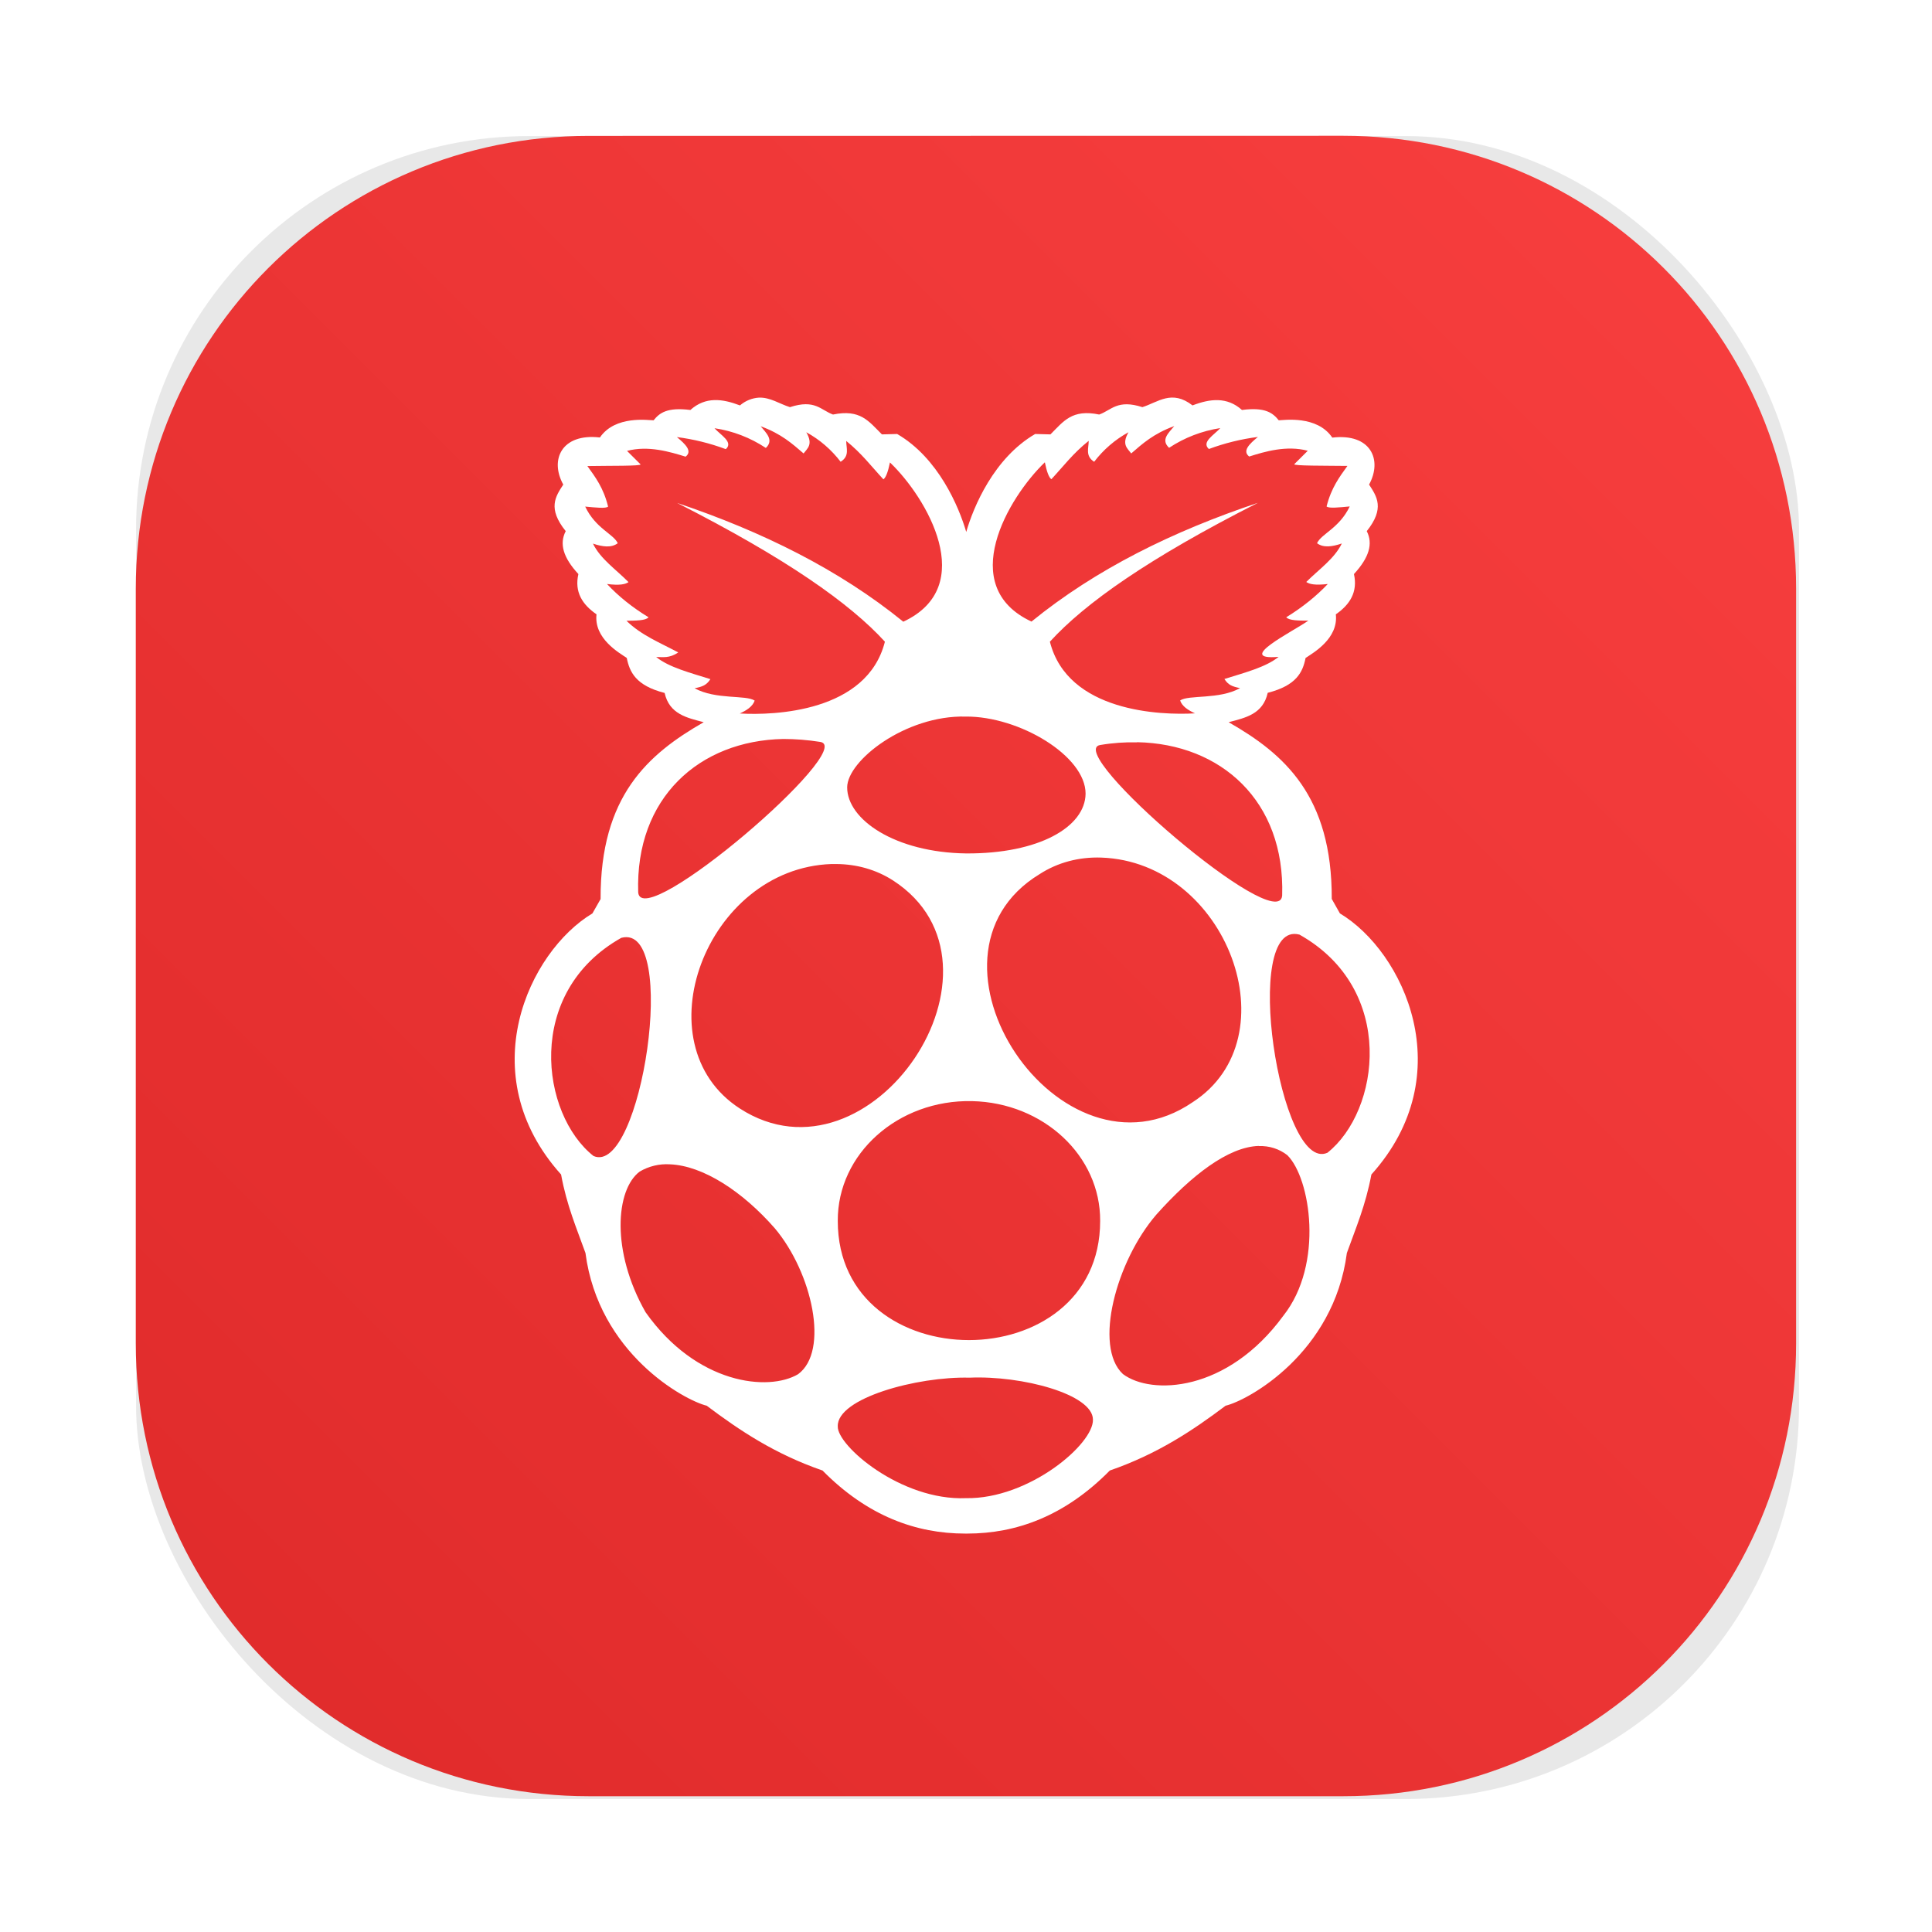 <?xml version="1.0" encoding="UTF-8" standalone="no"?>
<svg
   width="64"
   height="64"
   viewBox="0 0 16.933 16.933"
   version="1.1"
   id="svg3"
   sodipodi:docname="distributor-logo-raspbian.svg"
   inkscape:version="1.4.2 (2aeb623e1d, 2025-05-12)"
   xmlns:inkscape="http://www.inkscape.org/namespaces/inkscape"
   xmlns:sodipodi="http://sodipodi.sourceforge.net/DTD/sodipodi-0.dtd"
   xmlns:xlink="http://www.w3.org/1999/xlink"
   xmlns="http://www.w3.org/2000/svg"
   xmlns:svg="http://www.w3.org/2000/svg">
  <sodipodi:namedview
     id="namedview1"
     pagecolor="#ffffff"
     bordercolor="#000000"
     borderopacity="0.25"
     inkscape:showpageshadow="2"
     inkscape:pageopacity="0.0"
     inkscape:pagecheckerboard="0"
     inkscape:deskcolor="#d1d1d1"
     inkscape:zoom="5.5289872"
     inkscape:cx="24.868931"
     inkscape:cy="30.656609"
     inkscape:window-width="1374"
     inkscape:window-height="831"
     inkscape:window-x="0"
     inkscape:window-y="0"
     inkscape:window-maximized="1"
     inkscape:current-layer="svg3" />
  <defs
     id="defs3">
    <filter
       style="color-interpolation-filters:sRGB"
       id="filter1057"
       x="-0.027"
       width="1.054"
       y="-0.027"
       height="1.054">
      <feGaussianBlur
         stdDeviation="0.619"
         id="feGaussianBlur1059" />
    </filter>
    <linearGradient
       xlink:href="#linearGradient1051"
       id="linearGradient1053"
       x1="-127"
       y1="60"
       x2="-72"
       y2="5"
       gradientUnits="userSpaceOnUse"
       gradientTransform="matrix(0.265,0,0,0.265,34.792,-0.135)" />
    <linearGradient
       id="linearGradient1051">
      <stop
         style="stop-color:#f50000;stop-opacity:1;"
         offset="0"
         id="stop1047" />
      <stop
         style="stop-color:#fe4b69;stop-opacity:1;"
         offset="1"
         id="stop1049" />
    </linearGradient>
    <linearGradient
       id="linearGradient1123"
       x1="59.5"
       x2="4.5"
       y1="4.5"
       y2="59.5"
       gradientUnits="userSpaceOnUse"
       gradientTransform="scale(0.265)">
      <stop
         stop-color="#f83f3f"
         offset="0"
         id="stop1" />
      <stop
         stop-color="#df2a2a"
         offset="1"
         id="stop2" />
    </linearGradient>
    <filter
       id="filter2076"
       x="-0.048"
       y="-0.048"
       width="1.096"
       height="1.096"
       color-interpolation-filters="sRGB">
      <feGaussianBlur
         stdDeviation="1.1"
         id="feGaussianBlur2" />
    </filter>
  </defs>
  <rect
     x="4.5"
     y="4.5"
     width="55"
     height="55"
     rx="13.002"
     ry="13.002"
     filter="url(#filter2076)"
     opacity="0.3"
     id="rect2"
     transform="scale(0.265)" />
  <path
     d="m 5.159,1.191 c -2.199,0 -3.969,1.77 -3.969,3.969 v 6.614 c 0,2.199 1.77,3.969 3.969,3.969 h 6.614 c 2.199,0 3.969,-1.77 3.969,-3.969 V 5.159 c 0,-2.199 -1.77,-3.969 -3.969,-3.969 z"
     fill="url(#linearGradient1123)"
     stroke-linecap="round"
     stroke-width="0.132"
     style="fill:url(#linearGradient1123);paint-order:stroke fill markers"
     id="path2-1" />
  <g
     stroke-width="0.103"
     id="g3"
     style="display:inline"
     transform="matrix(1.194,0,0,1.176,-1.641,-1.493)">
    <path
       fill="#282828"
       d="M 6.946,4.233 C 6.894,4.236 6.845,4.257 6.806,4.291 6.677,4.241 6.553,4.224 6.442,4.325 6.27,4.303 6.215,4.348 6.172,4.402 6.135,4.402 5.89,4.363 5.778,4.53 5.497,4.497 5.408,4.696 5.509,4.881 5.452,4.97 5.392,5.058 5.527,5.228 5.479,5.322 5.508,5.425 5.62,5.548 5.59,5.682 5.649,5.775 5.753,5.848 5.733,6.029 5.92,6.135 5.975,6.173 5.996,6.278 6.041,6.379 6.253,6.434 6.288,6.592 6.416,6.619 6.54,6.652 6.131,6.89 5.78,7.202 5.783,7.97 l -0.06,0.107 c -0.468,0.285 -0.89,1.2 -0.23,1.946 0.042,0.233 0.114,0.4 0.179,0.585 0.096,0.747 0.724,1.097 0.89,1.138 0.242,0.185 0.5,0.36 0.85,0.483 0.33,0.34 0.688,0.47 1.047,0.47 h 0.015 c 0.36,0 0.717,-0.13 1.047,-0.47 0.35,-0.123 0.608,-0.298 0.85,-0.483 0.166,-0.04 0.794,-0.391 0.89,-1.138 0.065,-0.185 0.137,-0.352 0.18,-0.585 0.66,-0.745 0.238,-1.661 -0.231,-1.946 L 11.15,7.969 C 11.153,7.202 10.802,6.889 10.393,6.652 10.517,6.619 10.645,6.592 10.68,6.433 10.892,6.378 10.937,6.279 10.958,6.173 11.014,6.135 11.2,6.029 11.18,5.848 c 0.104,-0.073 0.162,-0.167 0.133,-0.3 0.112,-0.124 0.141,-0.226 0.094,-0.32 0.134,-0.17 0.074,-0.258 0.017,-0.347 0.1,-0.185 0.012,-0.384 -0.27,-0.35 C 11.042,4.363 10.798,4.401 10.761,4.402 10.718,4.348 10.663,4.302 10.491,4.325 10.381,4.225 10.256,4.241 10.128,4.291 9.976,4.171 9.875,4.267 9.76,4.304 9.576,4.244 9.534,4.326 9.443,4.359 9.243,4.317 9.182,4.409 9.085,4.507 L 8.973,4.504 C 8.67,4.683 8.52,5.047 8.467,5.234 8.413,5.047 8.263,4.683 7.96,4.504 L 7.848,4.507 C 7.751,4.409 7.69,4.317 7.489,4.359 7.399,4.326 7.357,4.243 7.173,4.304 7.097,4.28 7.028,4.23 6.946,4.233 Z M 8.463,6.61 C 8.857,6.607 9.344,6.904 9.343,7.185 9.34,7.433 9,7.633 8.467,7.63 7.944,7.623 7.592,7.377 7.593,7.137 7.594,6.939 8.02,6.599 8.463,6.61 Z m -1.34,0.167 c 0.089,0 0.18,0.007 0.273,0.022 C 7.669,6.845 6.083,8.229 6.059,7.92 6.037,7.215 6.508,6.789 7.124,6.777 Z m 2.598,0.024 c 0.616,0.012 1.087,0.438 1.065,1.143 C 10.762,8.254 9.176,6.868 9.45,6.822 9.543,6.806 9.633,6.8 9.721,6.802 Z m -0.262,0.86 c 0.922,0.033 1.403,1.343 0.67,1.823 C 9.161,10.156 8.003,8.403 9.006,7.784 9.137,7.698 9.294,7.655 9.459,7.661 Z M 7.514,7.709 C 7.665,7.71 7.808,7.752 7.929,7.831 8.892,8.463 7.768,10.163 6.805,9.531 6.074,9.05 6.556,7.742 7.477,7.709 c 0.012,-2.713e-4 0.025,-2.713e-4 0.037,0 z m 3.399,0.526 c 0.715,0.408 0.59,1.316 0.205,1.626 -0.35,0.156 -0.636,-1.742 -0.205,-1.626 z M 5.935,8.259 C 6.365,8.143 6.081,10.04 5.731,9.885 5.345,9.575 5.221,8.667 5.935,8.259 Z M 8.51,9.476 c 0.525,0.012 0.943,0.409 0.94,0.893 0,1.184 -1.926,1.184 -1.926,0 C 7.521,9.868 7.967,9.464 8.51,9.476 Z m 2.105,0.335 c 0.076,-0.003 0.15,0.021 0.209,0.068 0.17,0.17 0.27,0.812 -0.029,1.196 -0.412,0.572 -0.97,0.594 -1.178,0.435 C 9.4,11.305 9.567,10.668 9.864,10.32 10.12,10.03 10.389,9.817 10.614,9.81 Z M 6.292,9.947 c 0.243,0.01 0.533,0.202 0.77,0.477 0.275,0.332 0.401,0.915 0.171,1.087 C 7.016,11.642 6.488,11.588 6.113,11.049 5.859,10.596 5.893,10.136 6.07,10.001 6.137,9.961 6.214,9.942 6.292,9.947 Z m 2.199,1.59 c 0.387,-0.017 0.905,0.124 0.906,0.312 0.007,0.182 -0.47,0.594 -0.932,0.586 C 7.987,12.455 7.518,12.043 7.524,11.9 7.517,11.69 8.106,11.527 8.491,11.537 Z"
       id="path2"
       style="display:inline;fill:#ffffff;fill-opacity:1" />
    <path
       fill="#75a928"
       d="M 6.957,4.445 C 6.999,4.497 7.057,4.549 6.996,4.608 6.883,4.532 6.754,4.481 6.619,4.461 6.665,4.513 6.76,4.565 6.702,4.617 6.586,4.573 6.466,4.543 6.343,4.527 6.406,4.58 6.459,4.632 6.407,4.673 6.292,4.637 6.133,4.588 5.977,4.63 l 0.099,0.1 C 6.086,4.744 5.846,4.74 5.686,4.743 5.744,4.825 5.804,4.904 5.838,5.045 5.823,5.061 5.744,5.052 5.67,5.045 5.746,5.208 5.878,5.249 5.909,5.318 5.862,5.354 5.798,5.345 5.727,5.321 5.782,5.436 5.897,5.514 5.988,5.608 5.965,5.624 5.925,5.634 5.83,5.622 5.914,5.713 6.015,5.796 6.135,5.87 6.115,5.895 6.041,5.895 5.973,5.896 6.082,6.005 6.223,6.061 6.353,6.132 6.288,6.177 6.241,6.166 6.191,6.166 6.284,6.243 6.442,6.284 6.589,6.331 6.561,6.375 6.533,6.387 6.473,6.399 6.629,6.486 6.851,6.447 6.914,6.491 6.899,6.535 6.856,6.563 6.805,6.587 7.055,6.602 7.739,6.578 7.87,6.052 7.614,5.767 7.147,5.432 6.345,5.018 6.969,5.231 7.533,5.514 8.005,5.903 8.56,5.64 8.178,4.979 7.907,4.716 7.893,4.786 7.877,4.829 7.859,4.842 7.771,4.746 7.699,4.648 7.586,4.556 7.586,4.61 7.613,4.668 7.545,4.711 7.477,4.621 7.392,4.546 7.293,4.491 7.345,4.583 7.301,4.611 7.273,4.649 7.19,4.577 7.111,4.503 6.957,4.446 Z m 3.037,0 C 9.841,4.502 9.761,4.576 9.678,4.649 9.65,4.61 9.606,4.583 9.658,4.491 9.559,4.546 9.474,4.621 9.406,4.711 9.339,4.668 9.366,4.609 9.366,4.555 9.252,4.647 9.18,4.745 9.092,4.841 9.074,4.829 9.058,4.785 9.044,4.715 8.774,4.978 8.391,5.64 8.946,5.902 9.418,5.512 9.983,5.229 10.608,5.017 9.804,5.431 9.338,5.766 9.081,6.052 9.212,6.577 9.896,6.601 10.146,6.586 10.095,6.562 10.052,6.534 10.037,6.49 10.1,6.446 10.323,6.485 10.477,6.398 10.418,6.386 10.39,6.374 10.362,6.33 10.509,6.283 10.667,6.242 10.76,6.165 c -0.33,0.028 0.111,-0.192 0.218,-0.27 -0.068,0 -0.141,0 -0.162,-0.025 0.12,-0.075 0.221,-0.158 0.305,-0.248 -0.095,0.011 -0.135,0.001 -0.158,-0.015 0.091,-0.093 0.206,-0.172 0.261,-0.287 -0.07,0.024 -0.135,0.034 -0.182,-0.002 0.031,-0.07 0.163,-0.111 0.24,-0.274 -0.075,0.007 -0.154,0.016 -0.17,0 0.035,-0.14 0.095,-0.22 0.153,-0.302 -0.16,-0.002 -0.4,0 -0.39,-0.013 l 0.099,-0.1 c -0.156,-0.042 -0.315,0.006 -0.43,0.043 -0.052,-0.041 0,-0.093 0.064,-0.146 -0.123,0.016 -0.244,0.046 -0.36,0.09 C 10.191,4.564 10.286,4.512 10.332,4.46 10.197,4.481 10.069,4.531 9.956,4.607 9.893,4.547 9.952,4.497 9.994,4.445 Z"
       id="path3"
       style="display:inline;opacity:1;mix-blend-mode:normal;fill:#ef3737;fill-opacity:1;fill-rule:nonzero" />
  </g>
</svg>
